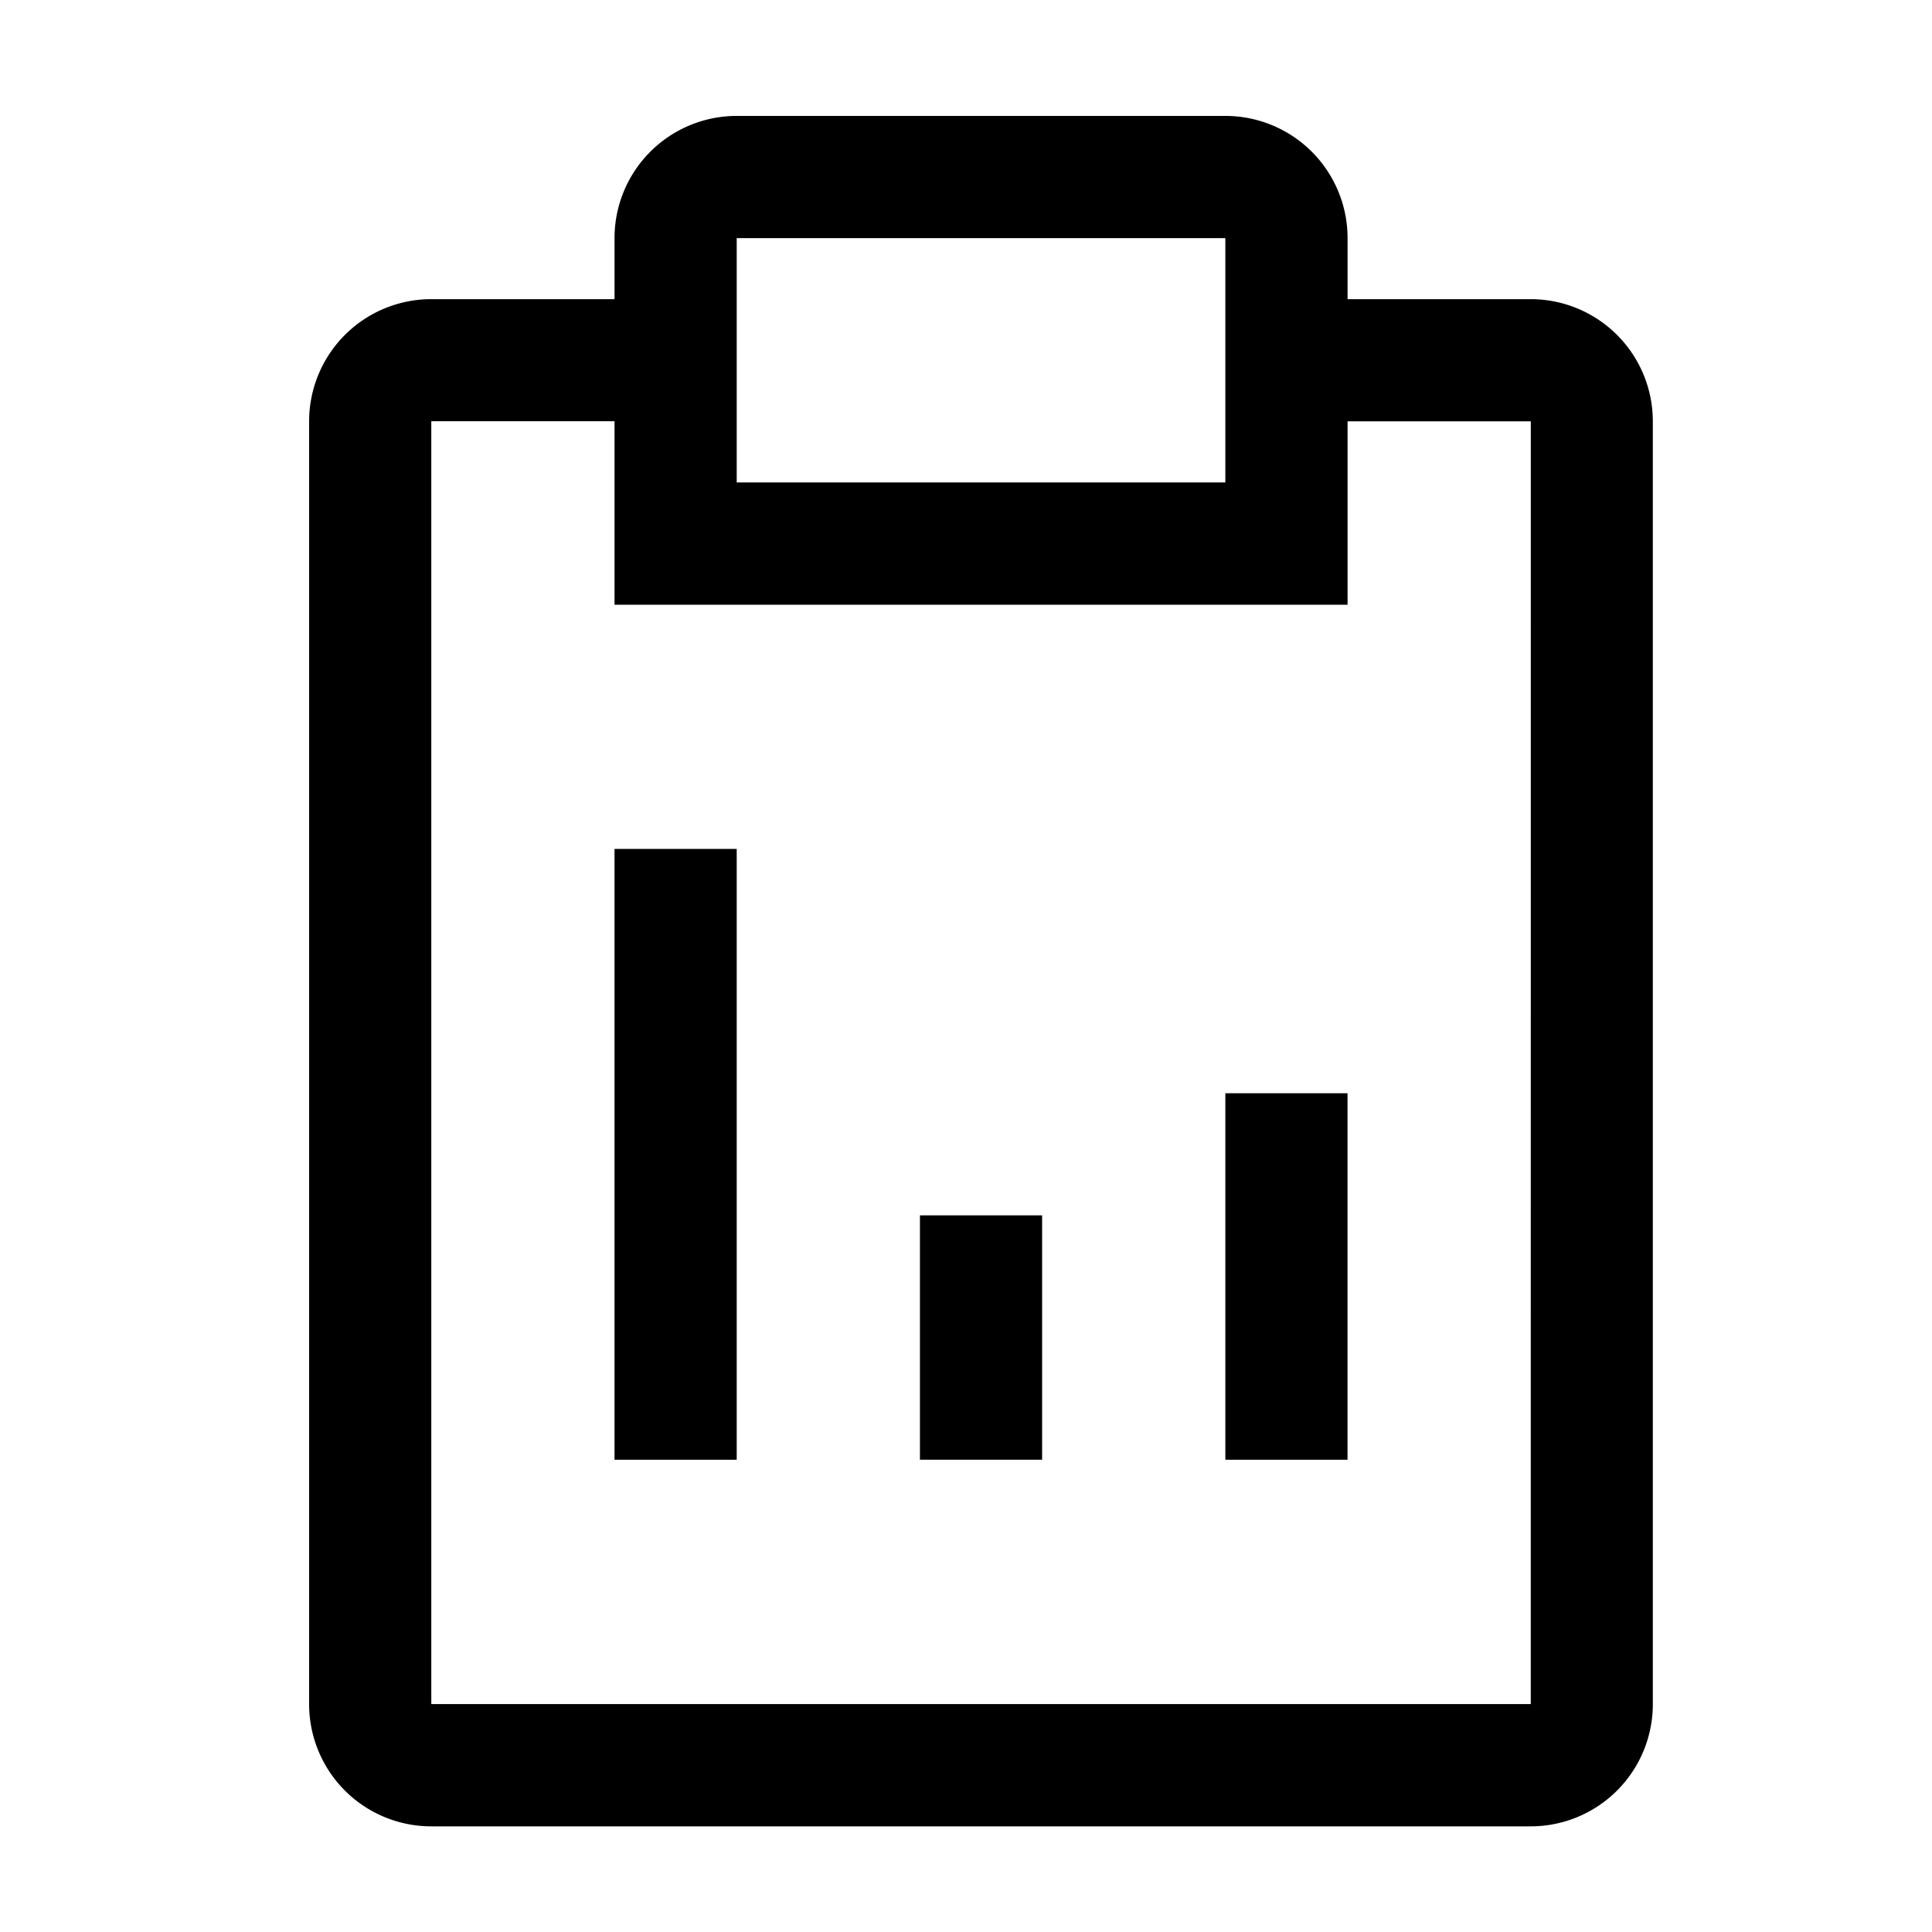<svg xmlns="http://www.w3.org/2000/svg" xmlns:xlink="http://www.w3.org/1999/xlink" width="50" height="50" viewBox="0 0 50 50">
  <defs>
    <clipPath id="clip-reports">
      <rect width="50" height="50"/>
    </clipPath>
  </defs>
  <g id="reports" clip-path="url(#clip-reports)">
    <g id="report-data" transform="translate(8 3)">
      <path id="Path_12855" data-name="Path 12855" d="M16.875,22.5h3.162v6.323H16.875Z" transform="translate(-1.067 5.954)"/>
      <path id="Path_12856" data-name="Path 12856" d="M22.5,20.25h3.162v9.485H22.5Z" transform="translate(1.212 5.043)"/>
      <path id="Path_12857" data-name="Path 12857" d="M11.25,15.75h3.162V31.558H11.25Z" transform="translate(-3.346 3.22)"/>
      <path id="Path_12858" data-name="Path 12858" d="M37.241,6.992H32.5V5.412A3.162,3.162,0,0,0,29.337,2.25H16.691a3.162,3.162,0,0,0-3.162,3.162V6.992H8.787a3.162,3.162,0,0,0-3.162,3.162v33.2a3.162,3.162,0,0,0,3.162,3.162H37.241A3.162,3.162,0,0,0,40.4,43.351v-33.2A3.162,3.162,0,0,0,37.241,6.992ZM16.691,5.412H29.337v6.323H16.691Zm20.55,37.939H8.787v-33.2h4.742V14.9H32.5V10.154h4.742Z" transform="translate(-5.625 -2.25)"/>
    </g>
  </g>
</svg>
